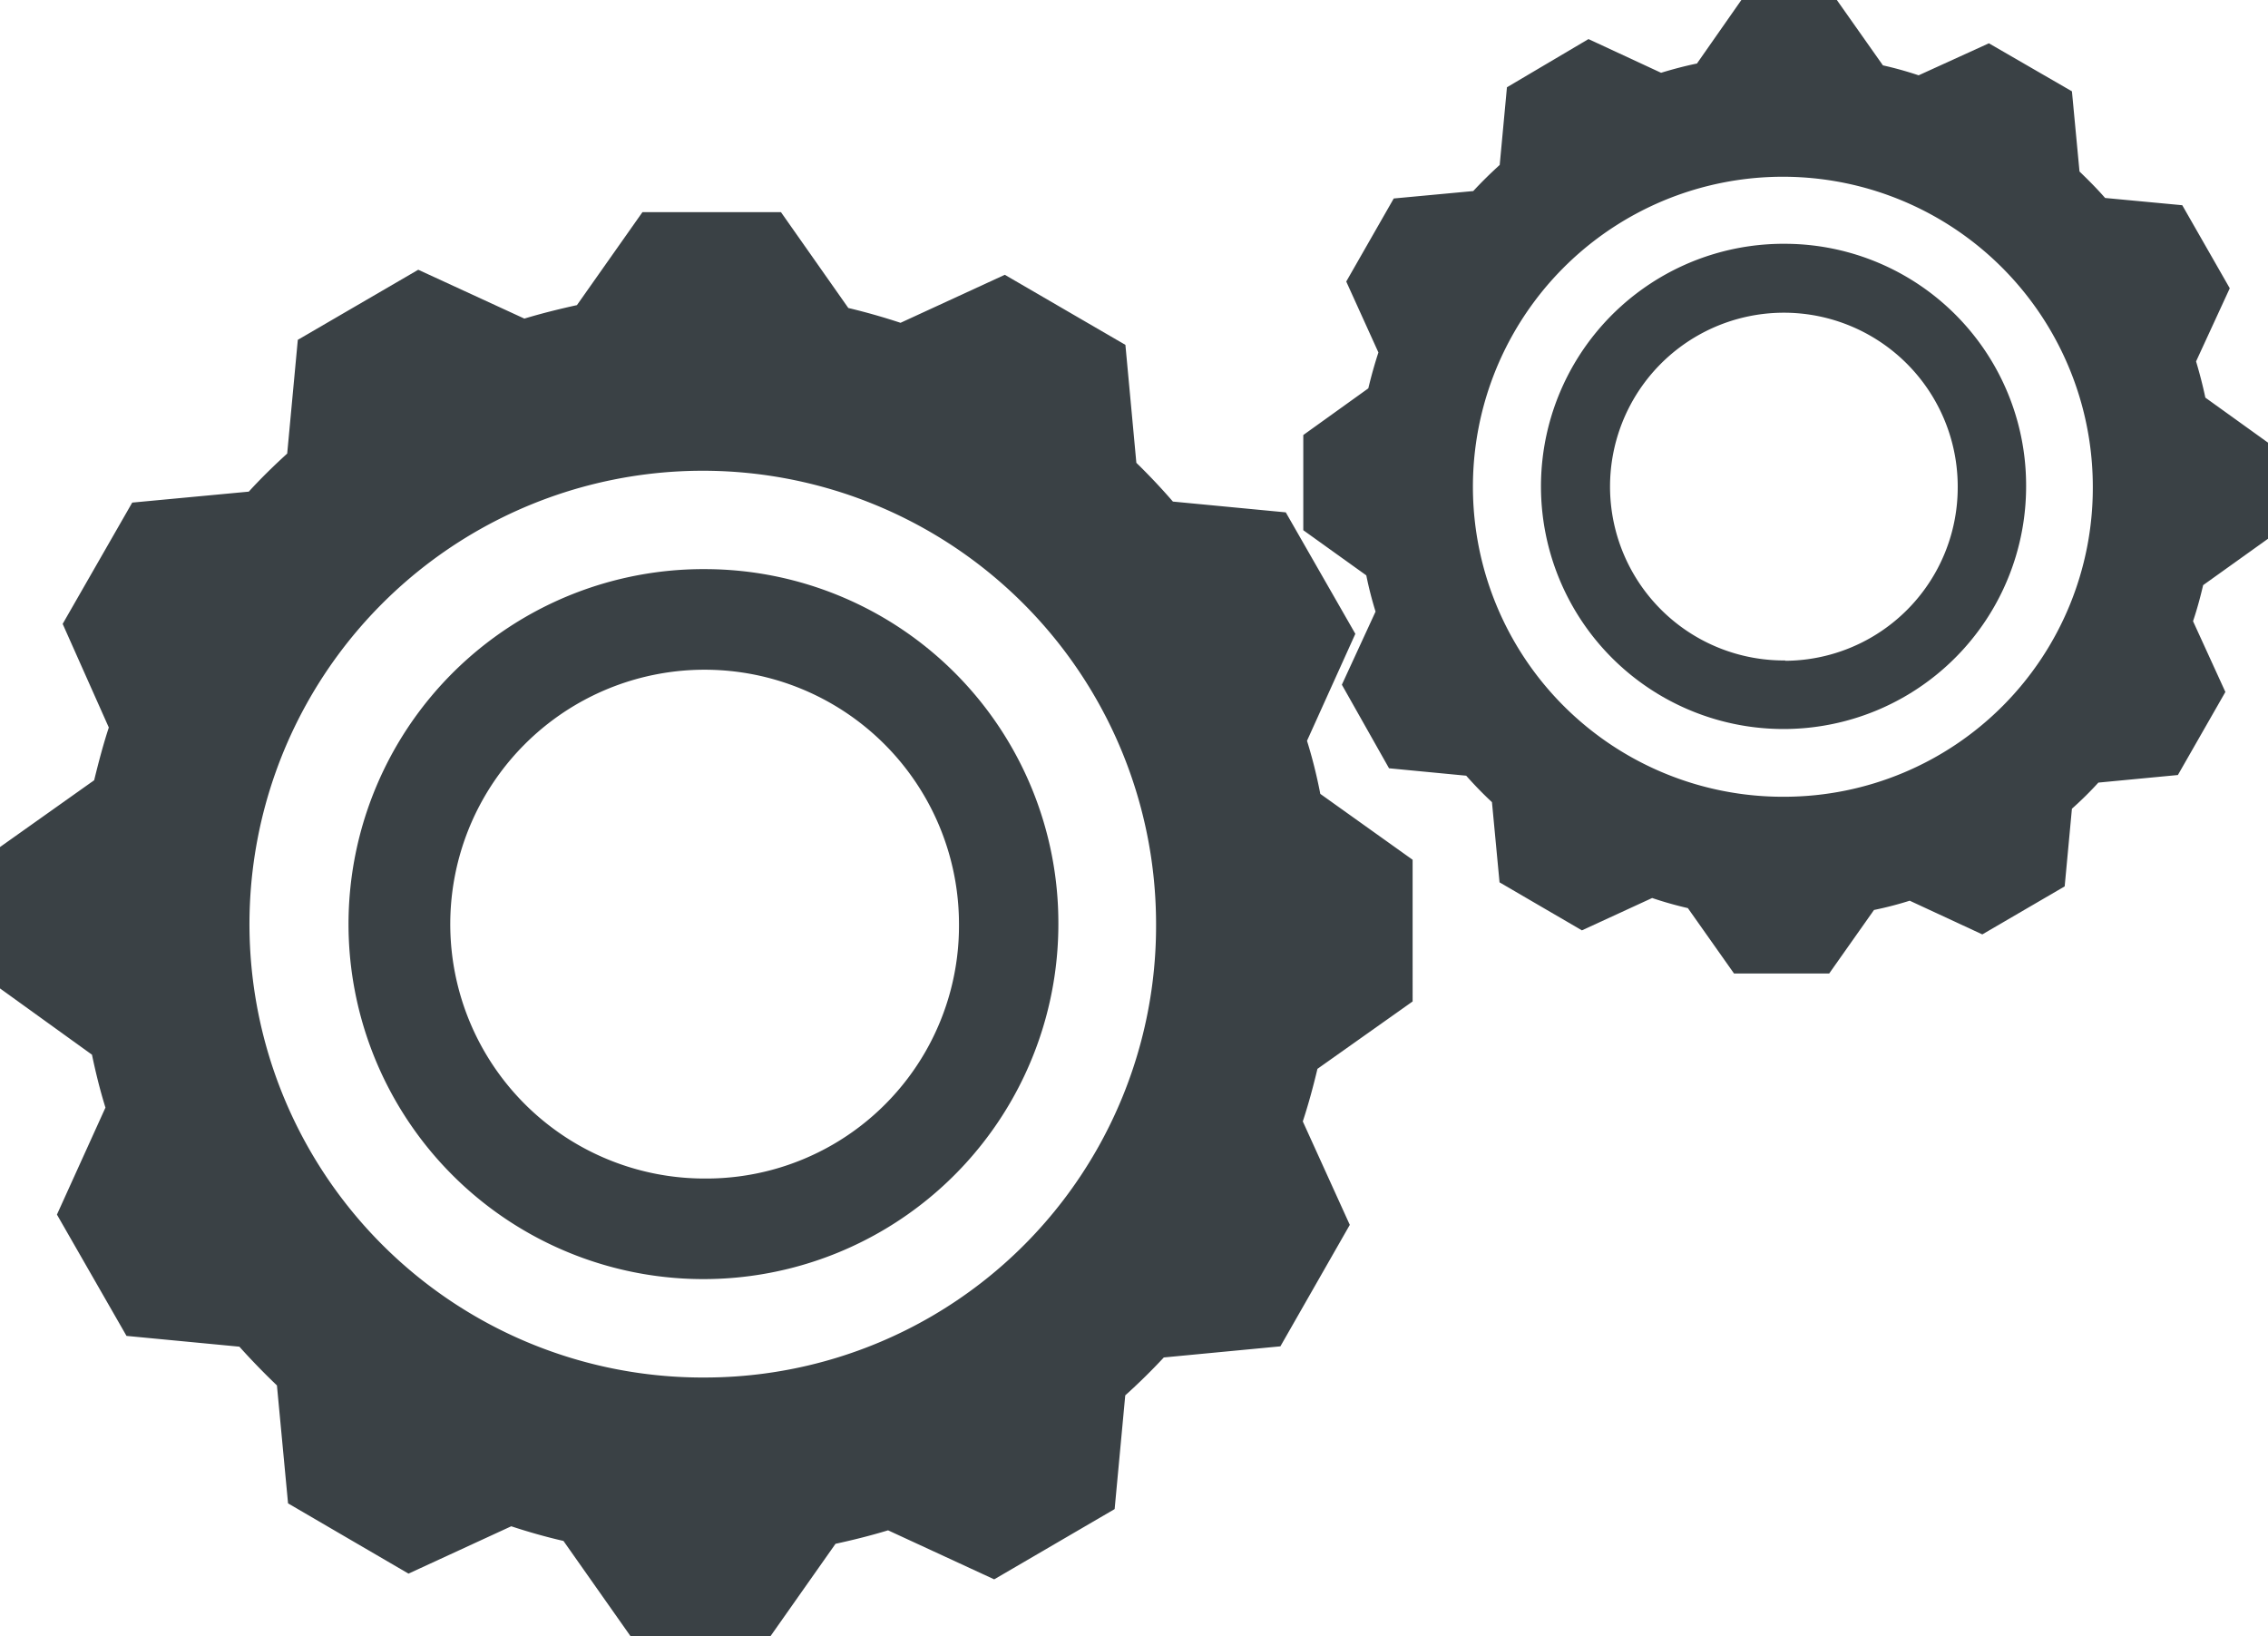 <svg id="Layer_1" data-name="Layer 1" xmlns="http://www.w3.org/2000/svg" viewBox="0 0 134.64 97.11"><defs><style>.cls-1{fill:#3a4145;}</style></defs><title>settings</title><path class="cls-1" d="M45.47,36.31a21.07,21.07,0,1,0,20.9,21.07A21,21,0,0,0,45.47,36.31Zm0,36.17a15.1,15.1,0,1,1,15-15.1A15,15,0,0,1,45.47,72.48Z" transform="translate(-3.54 -2.53)"/><path class="cls-1" d="M81.13,46.5,84,40.15l-4.13-7.21-6.7-.64Q72.13,31.1,71,30l-.65-7-7.16-4.16L57,21.69c-1-.33-2.05-.63-3.1-.88l-4-5.69H41.68l-3.89,5.52c-1,.22-2.1.49-3.12.8l-6.3-2.9-7.15,4.16-.63,6.75c-.79.72-1.56,1.47-2.28,2.26l-6.92.65L7.26,39.56,10,45.71c-.33,1-.61,2.07-.87,3.13l-5.64,4v8.32L9,65.13c.22,1.06.48,2.11.8,3.14L6.92,74.62l4.13,7.2,6.7.64q1.07,1.19,2.23,2.3l.66,7,7.15,4.17,6.1-2.81c1,.33,2.05.63,3.1.87l4,5.68h8.27l3.88-5.51c1.06-.23,2.1-.49,3.12-.8l6.3,2.91,7.15-4.17.63-6.75q1.2-1.08,2.29-2.25l6.92-.66,4.12-7.21-2.79-6.14c.33-1,.62-2.07.87-3.12l5.65-4V53.56l-5.48-3.91Q81.6,48,81.13,46.5ZM45.47,84.29a26.91,26.91,0,1,1,26.7-26.91A26.8,26.8,0,0,1,45.47,84.29Z" transform="translate(-3.54 -2.53)"/><path class="cls-1" d="M109.52,17a14.4,14.4,0,1,0,14.3,14.4A14.34,14.34,0,0,0,109.52,17Zm0,24.73a10.32,10.32,0,1,1,10.24-10.32A10.29,10.29,0,0,1,109.52,41.75Z" transform="translate(-3.54 -2.53)"/><path class="cls-1" d="M138.19,34.5V28.81l-3.73-2.68c-.15-.72-.34-1.44-.55-2.15l2-4.34-2.82-4.93-4.58-.43c-.48-.55-1-1.07-1.52-1.57l-.45-4.76L121.61,5.1,117.44,7c-.69-.23-1.4-.43-2.12-.59l-2.75-3.9h-5.64L104.28,6.3c-.73.15-1.44.34-2.13.55l-4.31-2L93,7.71l-.43,4.61c-.54.49-1.06,1-1.57,1.55l-4.72.44-2.82,4.93,1.91,4.21c-.23.7-.43,1.42-.6,2.13l-3.86,2.77V34l3.74,2.68a21.73,21.73,0,0,0,.55,2.15l-2,4.34L86,48.13l4.58.44c.48.54,1,1.08,1.53,1.57l.45,4.76,4.89,2.85,4.17-1.92q1,.34,2.12.6l2.74,3.88h5.65l2.66-3.77a21.1,21.1,0,0,0,2.12-.55l4.31,2,4.89-2.85.43-4.61c.55-.49,1.07-1,1.57-1.55l4.72-.45,2.82-4.93-1.92-4.2c.24-.71.43-1.42.6-2.14ZM109.52,49.82a18.4,18.4,0,1,1,18.26-18.39A18.33,18.33,0,0,1,109.52,49.82Z" transform="translate(-3.54 -2.53)"/></svg>